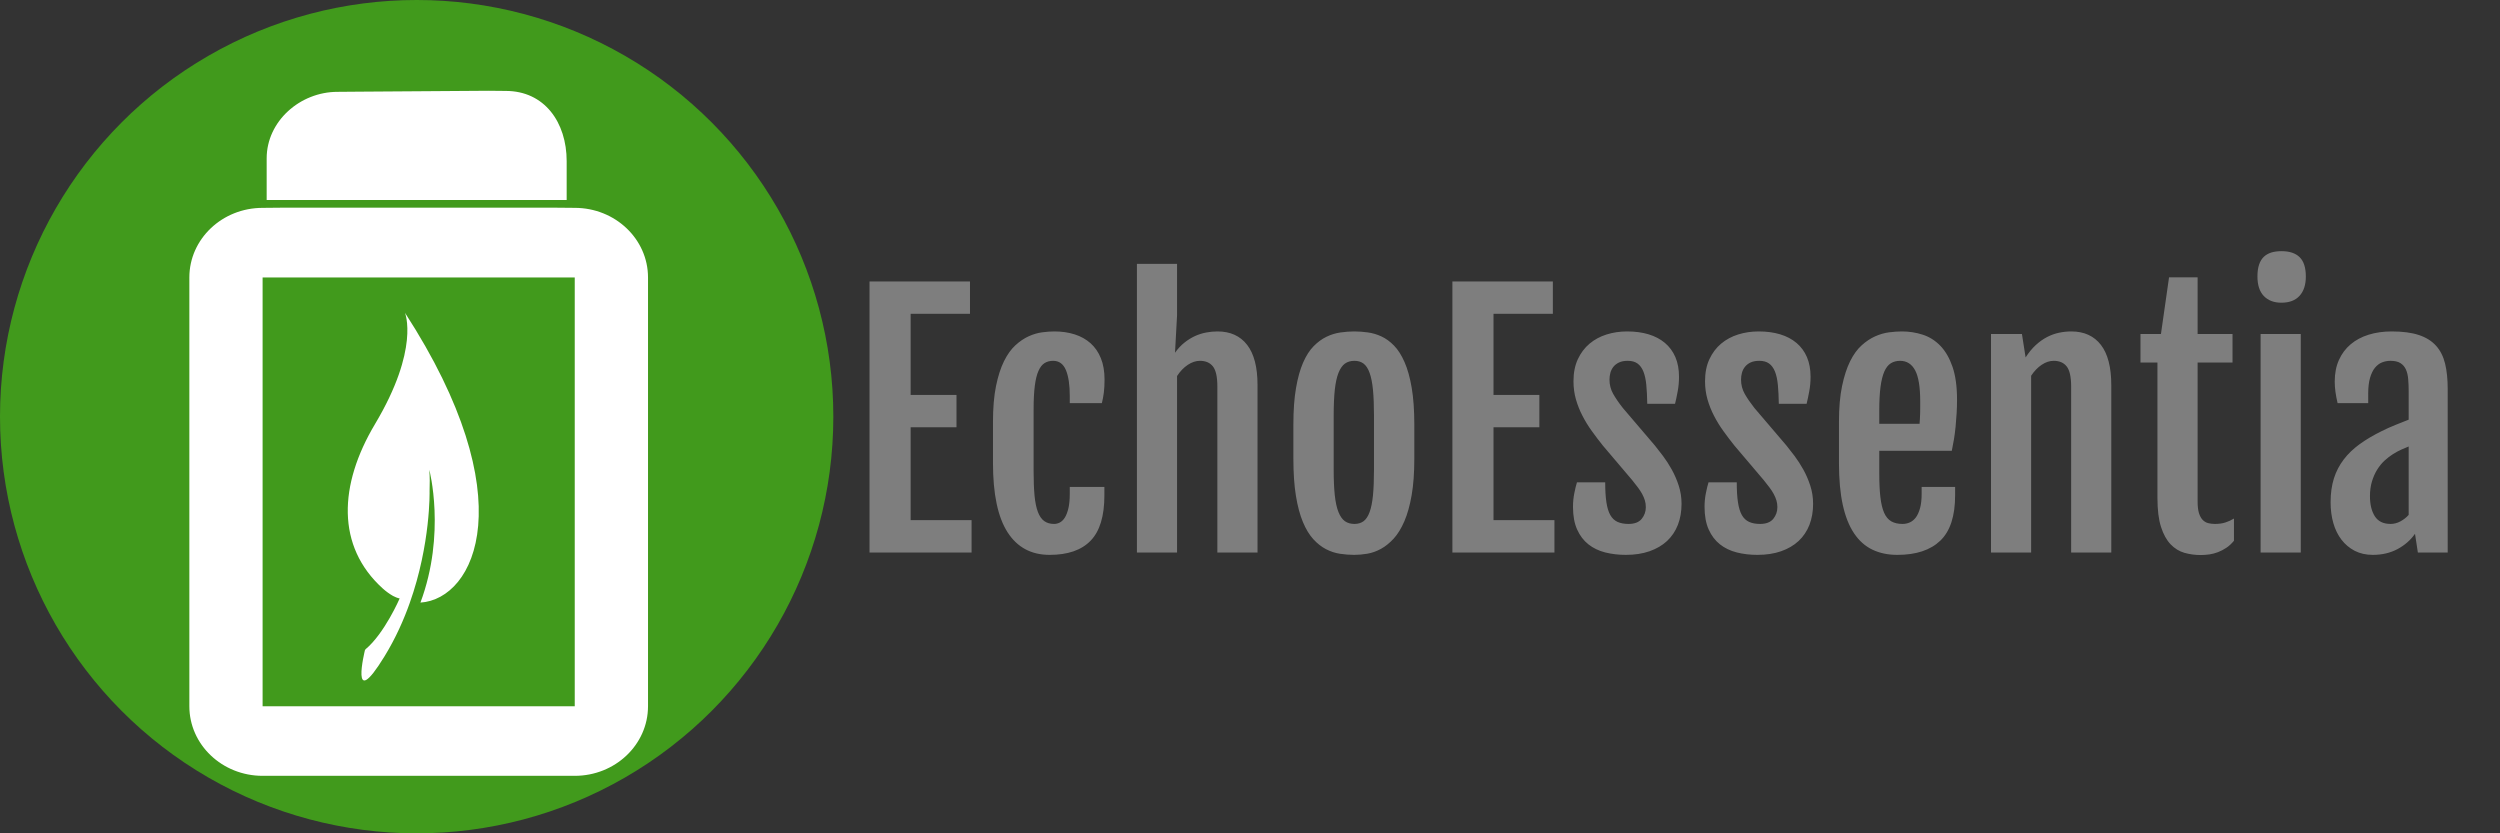 <svg xmlns="http://www.w3.org/2000/svg" viewBox="0 0 300 100">
    <rect x="0" y="0" width="300" height="100" fill="#333333" stroke="none"/>
    <defs>
        <linearGradient x1="0" y1="0.5" x2="1" y2="0.5" id="circle">
            <stop offset="0%" stop-color="#419a1c"></stop>
            <stop offset="100%" stop-color="#419a1c"></stop>
        </linearGradient>
        <linearGradient x1="0" y1="0.5" x2="1" y2="0.5" id="square">
            <stop offset="0%" stop-color="#ffffff"></stop>
            <stop offset="100%" stop-color="#ffffff"></stop>
        </linearGradient>
        <linearGradient x1="0" y1="0.5" x2="1" y2="0.5" id="roundSquare">
            <stop offset="0%" stop-color="#ffffff"></stop>
            <stop offset="100%" stop-color="#ffffff"></stop>
        </linearGradient>
        <linearGradient x1="0" y1="0.5" x2="1" y2="0.5" id="leaf">
            <stop offset="0%" stop-color="#ffffff"></stop>
            <stop offset="100%" stop-color="#ffffff"></stop>
        </linearGradient>
        <linearGradient x1="0" y1="0.5" x2="1" y2="0.5" id="text">
            <stop offset="0%" stop-color="#7e7e7e"></stop>
            <stop offset="100%" stop-color="#7e7e7e"></stop>
        </linearGradient>
    </defs>
    <g>
        <circle cx="50" cy="50" r="50" fill="url('#circle')"></circle>
    </g>
    <g>
        <path fill="url('#square')"
              d="M33.756,21.234c0,0.008-2.242,0.022-2.242,0.022c-4.856,0-8.792,3.936-8.792,8.792v54.161    c0,4.855,3.936,8.791,8.792,8.791h37.455c4.854,0,8.793-3.936,8.793-8.791V30.047c0-4.856-3.938-8.792-8.793-8.792    c0,0-2.245-0.013-2.245-0.021H33.756z M68.969,30.047v54.162H31.512V30.047H68.969z"
              transform="scale(1 0.95) translate(0 5)"
        ></path>
    </g>
    <g>
        <path fill="url('#roundSquare')"
              d="M68,14.337c0-4.653-2.66-8.425-7.309-8.425c0,0-2.096-0.014-2.096-0.02L43.088,6    c0,0.006-2.584,0.021-2.584,0.021C36.001,6.021,32,9.555,32,14v5h36V14.337z"
              transform="translate(0 5)"
        ></path>
    </g>
    <g>
        <path d="M84.385,0.139c0,0,7.216,17.238-14.382,53.421c-17.426,29.192-18.639,58.697,3.698,78.898
            c1.574,1.424,3.225,2.605,4.922,3.58c1.028,0.549,2.12,0.998,3.211,1.226c0,0-7.284,16.83-16.376,24.38
            c-0.191,0.297-0.294,0.453-0.294,0.453s-7.554,30.633,9.402,2.949c0.595-0.971,1.168-1.947,1.731-2.924
            c0.163-0.283,0.321-0.566,0.481-0.85c0.466-0.824,0.925-1.648,1.368-2.477c0.141-0.262,0.276-0.524,0.415-0.787
            c0.398-0.754,0.789-1.51,1.169-2.266c0.16-0.316,0.316-0.633,0.473-0.949c0.369-0.75,0.73-1.5,1.083-2.25
            c0.133-0.283,0.267-0.565,0.397-0.848c0.373-0.807,0.734-1.613,1.088-2.42c0.12-0.273,0.242-0.548,0.36-0.821
            c0.356-0.825,0.701-1.651,1.038-2.476c0.117-0.285,0.235-0.572,0.35-0.858c0.327-0.813,0.645-1.626,0.954-2.437
            c0.111-0.293,0.223-0.586,0.332-0.879c0.3-0.803,0.593-1.604,0.876-2.401c10.097-28.437,9.512-53.575,9.512-53.575
            c0,0.004,0,0.008-0.001,0.013c0.145-3.411,0.118-6.859-0.118-10.318c0,0,8.102,30.597-4.262,63.721
            C118.147,137.541,141.861,88.845,84.385,0.139z" fill="url('#leaf')"
              transform="scale(0.25) translate(110 150)"></path>
    </g>
    <g>
        <path d="M-242.455 0L-242.455-83.4L-211.545-83.4L-211.545-73.44L-229.805-73.44L-229.805-48.49L-215.695-48.49L-215.695-38.53L-229.805-38.53L-229.805-9.96L-211.055-9.96L-211.055 0L-242.455 0ZM-187.038 0.73L-187.038 0.73Q-195.528 0.73 -199.998-6.25Q-204.468-13.23 -204.468-27.54L-204.468-27.54L-204.468-40.23Q-204.468-46.63 -203.538-51.2Q-202.608-55.76 -201.078-58.86Q-199.538-61.96 -197.558-63.77Q-195.578-65.58 -193.478-66.53Q-191.378-67.48 -189.328-67.75Q-187.278-68.02 -185.568-68.02L-185.568-68.02Q-182.158-68.02 -179.318-67.11Q-176.488-66.21 -174.438-64.38Q-172.388-62.55 -171.268-59.77Q-170.138-56.98 -170.138-53.22L-170.138-53.22Q-170.138-50.88 -170.358-49.19Q-170.578-47.51 -170.968-45.95L-170.968-45.95L-180.838-45.95L-180.838-48.19Q-180.838-53.27 -182.028-56.13Q-183.228-58.98 -185.958-58.98L-185.958-58.98Q-187.478-58.98 -188.598-58.28Q-189.718-57.57 -190.478-55.86Q-191.238-54.15 -191.598-51.27Q-191.968-48.39 -191.968-44.04L-191.968-44.04L-191.968-24.95Q-191.968-20.56 -191.678-17.48Q-191.378-14.4 -190.648-12.48Q-189.918-10.55 -188.698-9.67Q-187.478-8.79 -185.668-8.79L-185.668-8.79Q-184.738-8.79 -183.858-9.25Q-182.988-9.72 -182.328-10.79Q-181.668-11.87 -181.248-13.65Q-180.838-15.43 -180.838-18.07L-180.838-18.07L-180.838-20.17L-170.188-20.17L-170.188-17.58Q-170.188-8.01 -174.418-3.64Q-178.638 0.73 -187.038 0.73ZM-160.178 0L-160.178-88.82L-147.828-88.82L-147.828-73L-148.458-61.47Q-147.098-63.38 -145.508-64.62Q-143.918-65.87 -142.238-66.63Q-140.548-67.38 -138.818-67.7Q-137.088-68.02 -135.378-68.02L-135.378-68.02Q-129.468-68.02 -126.268-63.89Q-123.068-59.77 -123.068-51.51L-123.068-51.51L-123.068 0L-135.428 0L-135.428-51.07Q-135.428-55.52 -136.788-57.25Q-138.158-58.98 -140.798-58.98L-140.798-58.98Q-142.648-58.98 -144.528-57.74Q-146.408-56.49 -147.828-54.3L-147.828-54.3L-147.828 0L-160.178 0ZM-93.336 0.73L-93.336 0.73Q-95.486 0.73 -97.706 0.39Q-99.926 0.05 -102.006-1.03Q-104.076-2.1 -105.906-4.1Q-107.736-6.1 -109.106-9.38Q-110.476-12.65 -111.256-17.43Q-112.036-22.22 -112.036-28.86L-112.036-28.86L-112.036-39.4Q-112.036-45.95 -111.226-50.61Q-110.426-55.27 -109.036-58.45Q-107.646-61.62 -105.786-63.5Q-103.926-65.38 -101.856-66.38Q-99.776-67.38 -97.586-67.7Q-95.386-68.02 -93.286-68.02L-93.286-68.02Q-91.286-68.02 -89.136-67.72Q-86.986-67.43 -84.936-66.48Q-82.886-65.53 -81.056-63.65Q-79.226-61.77 -77.836-58.59Q-76.436-55.42 -75.636-50.71Q-74.826-46 -74.826-39.4L-74.826-39.4L-74.826-28.86Q-74.826-22.31 -75.656-17.58Q-76.486-12.84 -77.906-9.57Q-79.326-6.3 -81.176-4.27Q-83.036-2.25 -85.086-1.12Q-87.136 0 -89.256 0.37Q-91.386 0.73 -93.336 0.73ZM-93.236-8.79L-93.236-8.79Q-91.576-8.79 -90.426-9.64Q-89.286-10.5 -88.576-12.45Q-87.866-14.4 -87.546-17.6Q-87.236-20.8 -87.236-25.54L-87.236-25.54L-87.236-42.09Q-87.236-46.83 -87.546-50.05Q-87.866-53.27 -88.576-55.25Q-89.286-57.23 -90.426-58.11Q-91.576-58.98 -93.236-58.98L-93.236-58.98Q-94.996-58.98 -96.196-58.11Q-97.386-57.23 -98.166-55.25Q-98.946-53.27 -99.296-50.05Q-99.636-46.83 -99.636-42.09L-99.636-42.09L-99.636-25.54Q-99.636-20.8 -99.296-17.6Q-98.946-14.4 -98.166-12.45Q-97.386-10.5 -96.196-9.64Q-94.996-8.79 -93.236-8.79ZM-63.109 0L-63.109-83.4L-32.199-83.4L-32.199-73.44L-50.459-73.44L-50.459-48.49L-36.349-48.49L-36.349-38.53L-50.459-38.53L-50.459-9.96L-31.709-9.96L-31.709 0L-63.109 0ZM-26.002-14.06L-26.002-14.06Q-26.002-16.26 -25.582-18.31Q-25.172-20.36 -24.782-21.58L-24.782-21.58L-16.092-21.58Q-16.092-17.92 -15.722-15.45Q-15.352-12.99 -14.522-11.52Q-13.692-10.06 -12.302-9.42Q-10.912-8.79 -8.912-8.79L-8.912-8.79Q-6.132-8.79 -4.862-10.35Q-3.592-11.91 -3.592-13.96L-3.592-13.96Q-3.592-15.04 -3.882-16.02Q-4.172-16.99 -4.712-17.99Q-5.252-18.99 -6.032-20.02Q-6.812-21.04 -7.792-22.27L-7.792-22.27L-16.822-32.91Q-18.582-35.11 -20.212-37.38Q-21.852-39.65 -23.092-42.07Q-24.342-44.48 -25.102-47.12Q-25.852-49.76 -25.852-52.69L-25.852-52.69Q-25.852-56.59 -24.512-59.47Q-23.172-62.35 -20.902-64.26Q-18.632-66.16 -15.652-67.09Q-12.672-68.02 -9.352-68.02L-9.352-68.02Q-5.692-68.02 -2.762-67.14Q 0.168-66.26  2.268-64.5Q 4.368-62.74  5.498-60.13Q 6.618-57.52  6.618-54.05L 6.618-54.05Q 6.618-51.71  6.198-49.51Q 5.788-47.31  5.398-45.75L 5.398-45.75L-3.152-45.75Q-3.202-49.07 -3.442-51.56Q-3.682-54.05 -4.342-55.69Q-5.002-57.32 -6.152-58.15Q-7.302-58.98 -9.152-58.98L-9.152-58.98Q-10.762-58.98 -11.842-58.47Q-12.912-57.96 -13.572-57.13Q-14.232-56.3 -14.502-55.27Q-14.772-54.25 -14.772-53.17L-14.772-53.17Q-14.772-50.83 -13.652-48.83Q-12.522-46.83 -10.672-44.48L-10.672-44.48L-0.802-32.91Q 0.268-31.59  1.688-29.71Q 3.098-27.83  4.368-25.56Q 5.638-23.29  6.518-20.61Q 7.398-17.92  7.398-14.99L 7.398-14.99Q 7.398-11.43  6.278-8.52Q 5.148-5.62  2.958-3.56Q 0.758-1.51 -2.442-0.39Q-5.642 0.73 -9.742 0.73L-9.742 0.73Q-13.112 0.73 -16.092-0.02Q-19.072-0.78 -21.262-2.51Q-23.462-4.25 -24.732-7.08Q-26.002-9.91 -26.002-14.06ZM 14.477-14.06L 14.477-14.06Q 14.477-16.26  14.897-18.31Q 15.307-20.36  15.697-21.58L 15.697-21.58L 24.387-21.58Q 24.387-17.92  24.757-15.45Q 25.127-12.99  25.957-11.52Q 26.787-10.06  28.177-9.42Q 29.567-8.79  31.567-8.79L 31.567-8.79Q 34.347-8.79  35.617-10.35Q 36.887-11.91  36.887-13.96L 36.887-13.96Q 36.887-15.04  36.597-16.02Q 36.307-16.99  35.767-17.99Q 35.227-18.99  34.447-20.02Q 33.667-21.04  32.687-22.27L 32.687-22.27L 23.657-32.91Q 21.897-35.11  20.267-37.38Q 18.627-39.65  17.387-42.07Q 16.137-44.48  15.377-47.12Q 14.627-49.76  14.627-52.69L 14.627-52.69Q 14.627-56.59  15.967-59.47Q 17.307-62.35  19.577-64.26Q 21.847-66.16  24.827-67.09Q 27.807-68.02  31.127-68.02L 31.127-68.02Q 34.787-68.02  37.717-67.14Q 40.647-66.26  42.747-64.5Q 44.847-62.74  45.977-60.13Q 47.097-57.52  47.097-54.05L 47.097-54.05Q 47.097-51.71  46.677-49.51Q 46.267-47.31  45.877-45.75L 45.877-45.75L 37.327-45.75Q 37.277-49.07  37.037-51.56Q 36.797-54.05  36.137-55.69Q 35.477-57.32  34.327-58.15Q 33.177-58.98  31.327-58.98L 31.327-58.98Q 29.717-58.98  28.637-58.47Q 27.567-57.96  26.907-57.13Q 26.247-56.3  25.977-55.27Q 25.707-54.25  25.707-53.17L 25.707-53.17Q 25.707-50.83  26.827-48.83Q 27.957-46.83  29.807-44.48L 29.807-44.48L 39.677-32.91Q 40.747-31.59  42.167-29.71Q 43.577-27.83  44.847-25.56Q 46.117-23.29  46.997-20.61Q 47.877-17.92  47.877-14.99L 47.877-14.99Q 47.877-11.43  46.757-8.52Q 45.627-5.62  43.437-3.56Q 41.237-1.51  38.037-0.39Q 34.837 0.73  30.737 0.73L 30.737 0.73Q 27.367 0.73  24.387-0.02Q 21.407-0.78  19.217-2.51Q 17.017-4.25  15.747-7.08Q 14.477-9.91  14.477-14.06ZM 73.805 0.73L 73.805 0.73Q 69.455 0.73  66.115-0.88Q 62.765-2.49  60.475-5.91Q 58.175-9.33  57.005-14.67Q 55.835-20.02  55.835-27.54L 55.835-27.54L 55.835-40.23Q 55.835-46.63  56.785-51.2Q 57.735-55.76  59.275-58.86Q 60.815-61.96  62.845-63.77Q 64.865-65.58  67.015-66.53Q 69.165-67.48  71.285-67.75Q 73.415-68.02  75.215-68.02L 75.215-68.02Q 78.535-68.02  81.615-67.02Q 84.695-66.02  87.035-63.6Q 89.375-61.18  90.775-57.13Q 92.165-53.08  92.165-47.02L 92.165-47.02Q 92.165-44.97  92.045-42.87Q 91.915-40.77  91.725-38.75Q 91.525-36.72  91.215-34.81Q 90.895-32.91  90.555-31.3L 90.555-31.3L 68.235-31.3L 68.235-24.46Q 68.235-20.07  68.575-17.07Q 68.925-14.06  69.725-12.23Q 70.535-10.4  71.925-9.59Q 73.315-8.79  75.415-8.79L 75.415-8.79Q 76.535-8.79  77.615-9.25Q 78.685-9.72  79.495-10.79Q 80.295-11.87  80.785-13.65Q 81.275-15.43  81.275-18.07L 81.275-18.07L 81.275-20.17L 91.575-20.17L 91.575-17.58Q 91.575-8.01  87.015-3.64Q 82.445 0.73  73.805 0.73ZM 68.235-39.6L 80.635-39.6Q 80.685-40.14  80.735-41.04Q 80.785-41.94  80.815-42.92Q 80.835-43.9  80.835-44.85Q 80.835-45.8  80.835-46.48L 80.835-46.48Q 80.835-53.13  79.275-56.05Q 77.705-58.98  74.635-58.98L 74.635-58.98Q 73.025-58.98  71.805-58.23Q 70.585-57.47  69.795-55.69Q 69.015-53.91  68.625-50.98Q 68.235-48.05  68.235-43.7L 68.235-43.7L 68.235-39.6ZM 102.615 0L 102.615-67.24L 112.135-67.24L 113.255-60.06L 113.255-60.01Q 114.725-62.3  116.405-63.84Q 118.095-65.38  119.895-66.31Q 121.705-67.24  123.585-67.63Q 125.465-68.02  127.315-68.02L 127.315-68.02Q 133.225-68.02  136.425-63.89Q 139.625-59.77  139.625-51.51L 139.625-51.51L 139.625 0L 127.275 0L 127.275-51.07Q 127.275-55.52  125.905-57.25Q 124.535-58.98  121.895-58.98L 121.895-58.98Q 120.045-58.98  118.215-57.76Q 116.385-56.54  114.965-54.39L 114.965-54.39L 114.965 0L 102.615 0ZM 153.829-16.75L 153.829-58.45L 148.609-58.45L 148.609-67.24L 154.909-67.24L 157.399-84.67L 166.189-84.67L 166.189-67.24L 176.929-67.24L 176.929-58.45L 166.189-58.45L 166.189-15.67Q 166.189-13.48  166.599-12.13Q 167.019-10.79  167.749-10.03Q 168.479-9.28  169.459-9.03Q 170.439-8.79  171.509-8.79L 171.509-8.79Q 173.319-8.79  174.709-9.23Q 176.099-9.67  177.369-10.45L 177.369-10.45L 177.369-3.61Q 176.289-2.29  175.049-1.46Q 173.799-0.63  172.489-0.12Q 171.169 0.39  169.799 0.59Q 168.429 0.78  167.109 0.78L 167.109 0.78Q 164.529 0.78  162.129 0.1Q 159.739-0.59  157.889-2.51Q 156.029-4.44  154.929-7.86Q 153.829-11.28  153.829-16.75L 153.829-16.75ZM 191.968-76.86L 191.968-76.86Q 188.548-76.86  186.568-78.91Q 184.598-80.96  184.598-84.91L 184.598-84.91Q 184.598-87.11  185.108-88.6Q 185.618-90.09  186.568-90.99Q 187.528-91.89  188.888-92.31Q 190.258-92.72  192.018-92.72L 192.018-92.72Q 195.678-92.72  197.578-90.87Q 199.488-89.01  199.488-84.91L 199.488-84.91Q 199.488-81.1  197.558-78.98Q 195.628-76.86  191.968-76.86ZM 185.568 0L 185.568-67.24L 197.928-67.24L 197.928 0L 185.568 0ZM 220.098 0.73L 220.098 0.73Q 216.968 0.73  214.548-0.51Q 212.138-1.76  210.478-3.91Q 208.818-6.05  207.958-9.01Q 207.108-11.96  207.108-15.43L 207.108-15.43Q 207.108-19.58  208.128-22.8Q 209.158-26.03  211.138-28.61Q 213.108-31.2  216.038-33.33Q 218.968-35.45  222.828-37.35L 222.828-37.35Q 224.678-38.28  226.998-39.23Q 229.318-40.19  231.128-40.87L 231.128-40.87L 231.128-49.76Q 231.128-51.71  230.978-53.39Q 230.838-55.08  230.278-56.32Q 229.708-57.57  228.588-58.28Q 227.468-58.98  225.508-58.98L 225.508-58.98Q 224.198-58.98  222.948-58.5Q 221.708-58.01  220.748-56.84Q 219.798-55.66  219.238-53.71Q 218.678-51.76  218.678-48.88L 218.678-48.88L 218.678-45.95L 209.258-45.95Q 208.818-47.85  208.598-49.44Q 208.378-51.03  208.378-52.59L 208.378-52.59Q 208.378-56.35  209.668-59.23Q 210.958-62.11  213.278-64.06Q 215.598-66.02  218.828-67.02Q 222.048-68.02  225.908-68.02L 225.908-68.02Q 230.928-68.02  234.258-66.92Q 237.578-65.82  239.548-63.62Q 241.528-61.43  242.338-58.11Q 243.138-54.79  243.138-50.34L 243.138-50.34L 243.138 0L 233.958 0L 233.078-5.76Q 231.078-2.88  227.738-1.07Q 224.388 0.73  220.098 0.73ZM 225.558-8.79L 225.558-8.79Q 227.128-8.79  228.618-9.59Q 230.098-10.4  231.128-11.57L 231.128-11.57L 231.128-32.62Q 230.148-32.23  228.928-31.69Q 227.708-31.15  226.298-30.27L 226.298-30.27Q 224.978-29.44  223.708-28.27Q 222.438-27.1  221.438-25.49Q 220.438-23.88  219.828-21.85Q 219.218-19.82  219.218-17.33L 219.218-17.33Q 219.218-13.48  220.728-11.13Q 222.238-8.79  225.558-8.79Z"
              fill="url('#text')" transform="scale(0.39) translate(510 170)"></path>
    </g>
</svg>

